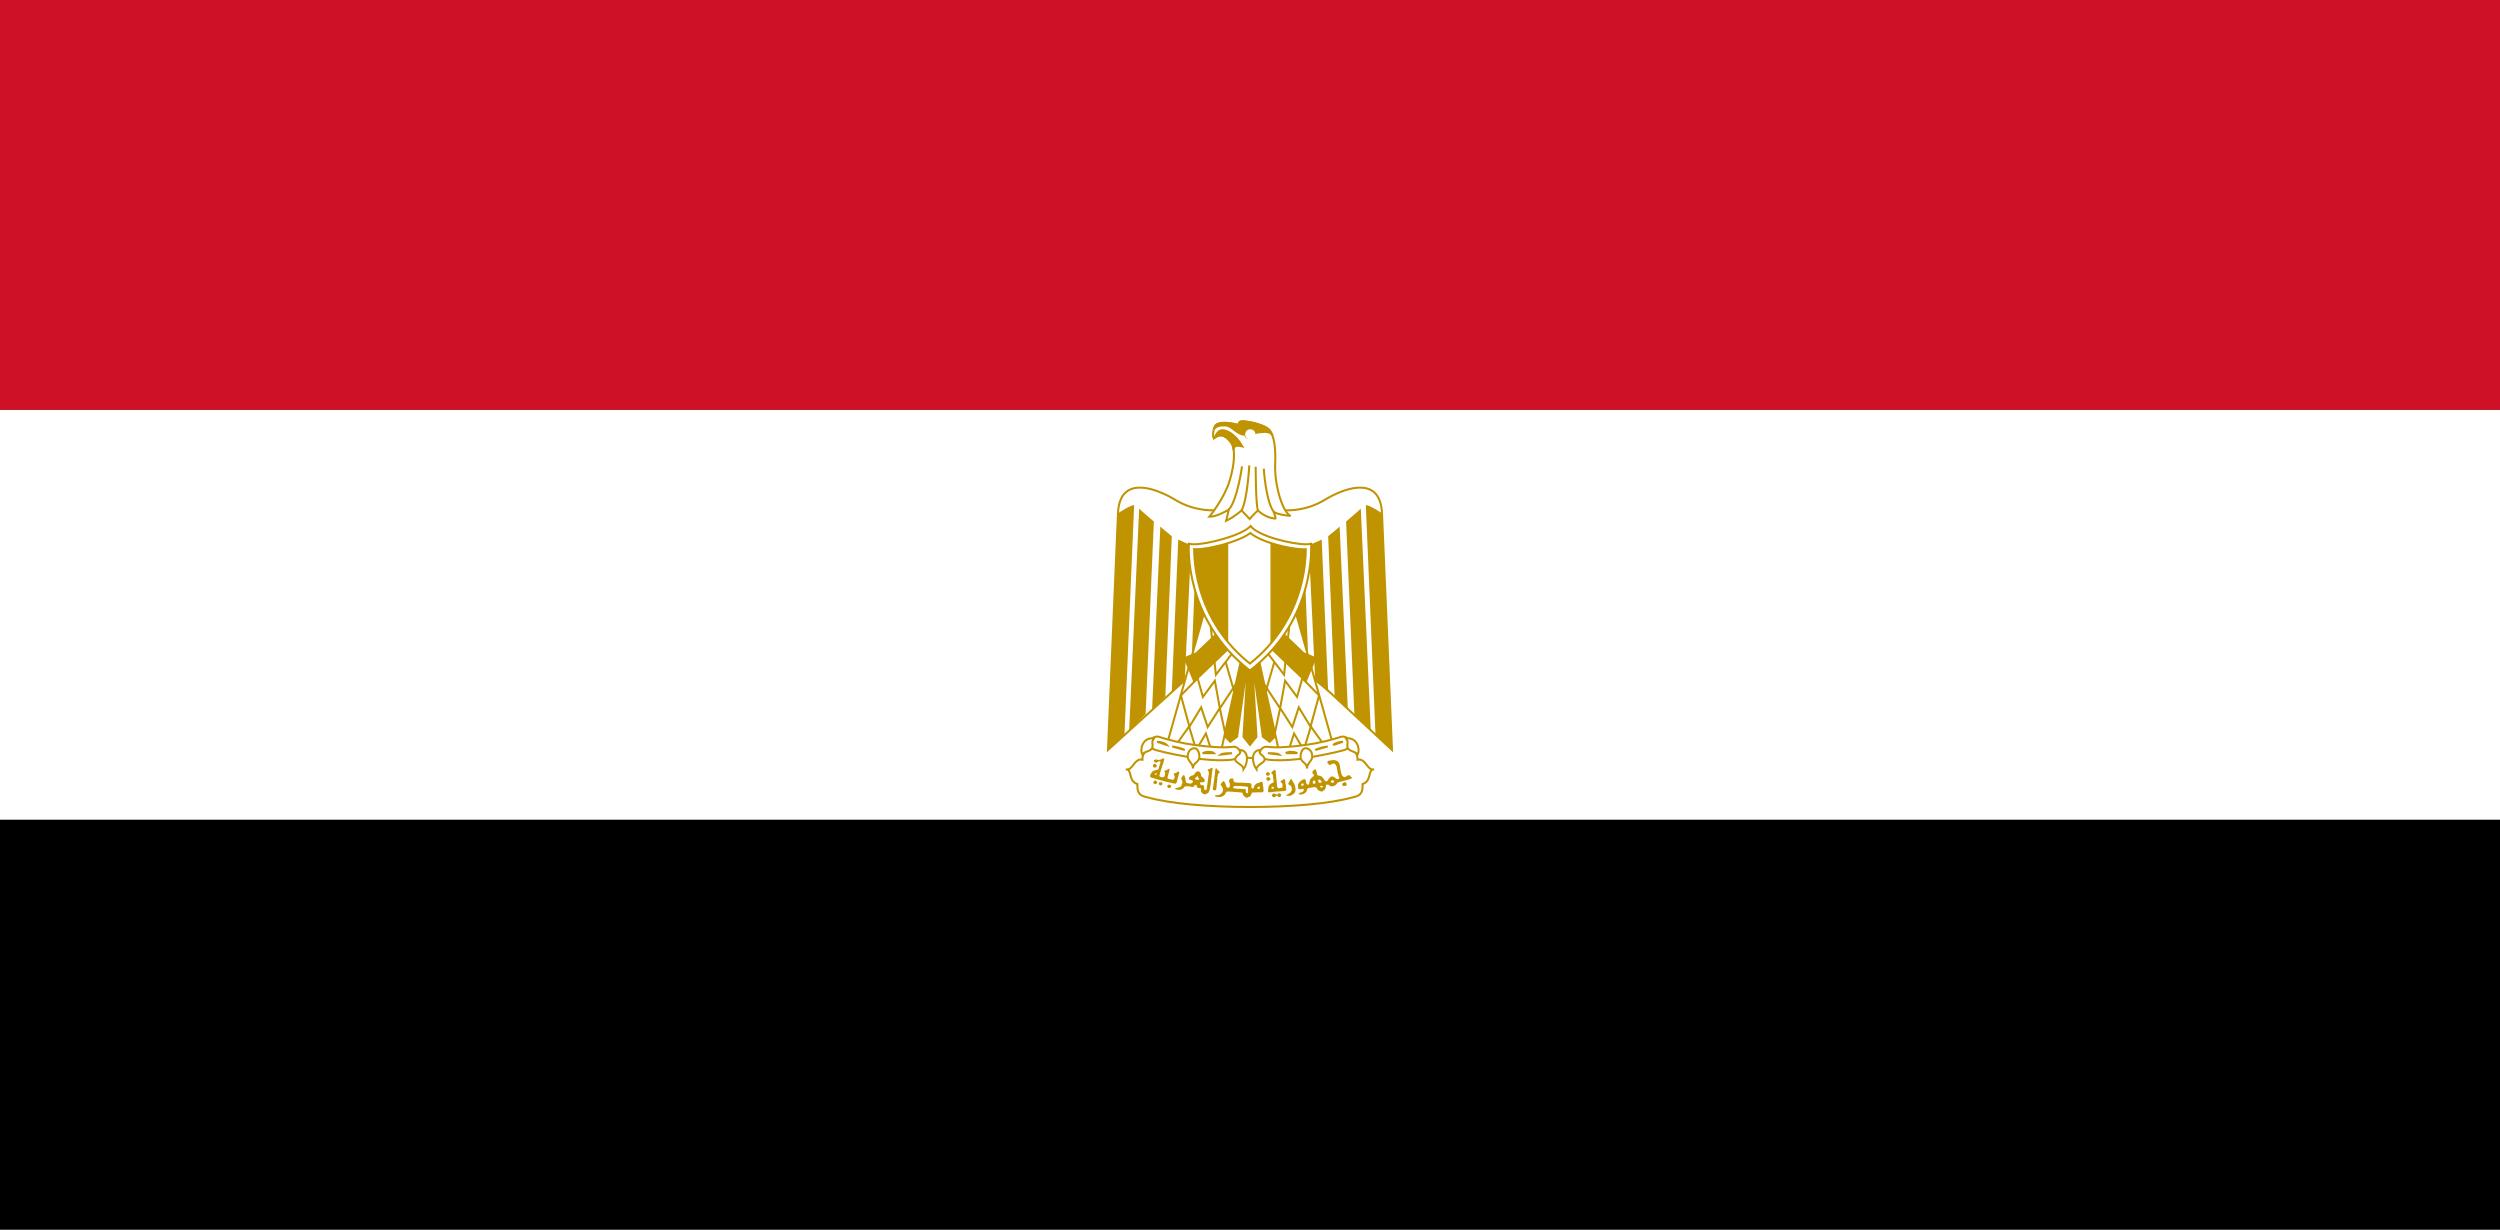 <?xml version="1.0" encoding="UTF-8" standalone="no"?>
<svg width="122px" height="60px" viewBox="0 0 122 60" version="1.1" xmlns="http://www.w3.org/2000/svg" xmlns:xlink="http://www.w3.org/1999/xlink">
    <rect x="0" y="0" width="122" height="60" fill="#333333" stroke="none"/>
    <!-- Generator: Sketch 3.8.2 (29753) - http://www.bohemiancoding.com/sketch -->
    <title>eg</title>
    <desc>Created with Sketch.</desc>
    <defs></defs>
    <g id="Page-1" stroke="none" stroke-width="1" fill="none" fill-rule="evenodd">
        <g id="eg">
            <g id="Group">
                <g>
                    <polygon id="Shape" fill="#000000" points="0 40 122 40 122 60 0 60"></polygon>
                    <polygon id="Shape" fill="#FFFFFF" points="0 20 122 20 122 40 0 40"></polygon>
                    <polygon id="Shape" fill="#CE1126" points="0 0 122 0 122 20 0 20"></polygon>
                    <g transform="translate(53.999, 20.5)">
                        <path d="M7.081,9.74 L13.93,16.098 L13.442,4.551 C13.371,2.801 11.85,3.202 10.745,3.834 C9.626,4.551 8.349,4.551 7,4.077 C5.652,4.551 4.375,4.551 3.256,3.834 C2.152,3.202 0.631,2.801 0.559,4.551 L0.071,16.098 L7.081,9.74 L7.081,9.74 Z" id="Shape" stroke="#C09300" stroke-width="0.1" fill="#FFFFFF"></path>
                        <path d="M1.347,4.149 L0.874,15.381 L0.07,16.098 L0.558,4.551 C0.787,4.393 1.189,4.149 1.347,4.149 L1.347,4.149 Z M2.309,4.953 L1.907,14.348 L1.104,15.171 L1.592,4.322 C1.75,4.479 2.223,4.867 2.309,4.952 L2.309,4.953 Z M3.184,5.67 L2.869,13.506 L2.223,14.137 L2.625,5.197 C2.782,5.354 3.098,5.584 3.184,5.67 L3.184,5.67 Z M4.131,6.072 L3.815,12.751 L3.184,13.263 L3.5,5.828 C3.658,5.9 3.973,6.072 4.131,6.072 L4.131,6.072 Z M5.006,6.072 L4.776,11.638 L4.131,12.269 L4.375,6.144 C4.532,6.144 4.934,6.144 5.006,6.072 L5.006,6.072 Z" id="a" fill="#C09300"></path>
                        <g id="a-link" transform="translate(11, 10.1) scale(-1, 1) translate(-11, -10.1) translate(8, 4.1)" fill="#C09300">
                            <path d="M1.347,0.049 L0.874,11.281 L0.07,11.998 L0.558,0.451 C0.787,0.293 1.189,0.049 1.347,0.049 L1.347,0.049 Z M2.309,0.853 L1.907,10.248 L1.104,11.07 L1.592,0.222 C1.75,0.379 2.223,0.766 2.309,0.853 L2.309,0.853 Z M3.184,1.57 L2.869,9.406 L2.223,10.037 L2.625,1.097 C2.782,1.254 3.098,1.484 3.184,1.57 L3.184,1.57 Z M4.131,1.972 L3.815,8.651 L3.184,9.163 L3.5,1.728 C3.658,1.8 3.973,1.972 4.131,1.972 L4.131,1.972 Z M5.006,1.972 L4.776,7.538 L4.131,8.169 L4.375,2.044 C4.532,2.044 4.934,2.044 5.006,1.972 L5.006,1.972 Z" id="a"></path>
                        </g>
                        <polygon id="Shape" stroke="#C09300" stroke-width="0.1" fill="#C09300" points="7.316 11.006 8.277 15.382 7.962 15.697 7.631 15.453 7.087 11.551 7.316 15.453 7 15.855 6.684 15.453 6.914 11.552 6.369 15.453 6.039 15.697 5.723 15.382 6.684 11.006 7.316 11.006"></polygon>
                        <g id="b" transform="translate(2.9, 9)" stroke="#C09300">
                            <polygon id="Shape" stroke-width="0.1" fill="#FFFFFF" points="1.948 0.084 0.04 6.854 2.666 7.256 3.784 2.164 1.948 0.084"></polygon>
                            <polyline id="Shape" stroke-width="1.016" points="1.317 2.394 1.547 2.953 2.787 1.768"></polyline>
                            <path d="M2.176,0.992 L2.436,3.427 L3.225,2.394 M2.909,2.795 L3.34,4.282 M3.509,3.736 L2.637,5.06 M2.909,6.382 L2.63,5.062 L2.386,3.72 L1.802,4.511 L1.546,3.599 L0.729,4.437 L1.145,5.962 L1.718,5.019 L2.034,5.98 L2.623,5.064" id="Shape" stroke-width="0.1"></path>
                            <polyline id="Shape" stroke-width="0.1" points="0.599 6.697 1.129 5.953 1.474 7.098 1.948 6.295 2.263 7.257"></polyline>
                        </g>
                        <g id="b-link" transform="translate(9.1, 13) scale(-1, 1) translate(-9.1, -13) translate(7.1, 9)" stroke="#C09300">
                            <g id="b">
                                <polygon id="Shape" stroke-width="0.1" fill="#FFFFFF" points="1.948 0.084 0.04 6.854 2.666 7.256 3.784 2.164 1.948 0.084"></polygon>
                                <polyline id="Shape" stroke-width="1.016" points="1.317 2.394 1.547 2.953 2.787 1.768"></polyline>
                                <path d="M2.176,0.992 L2.436,3.427 L3.225,2.394 M2.909,2.795 L3.34,4.282 M3.509,3.736 L2.637,5.06 M2.909,6.382 L2.63,5.062 L2.386,3.72 L1.802,4.511 L1.546,3.599 L0.729,4.437 L1.145,5.962 L1.718,5.019 L2.034,5.98 L2.623,5.064" id="Shape" stroke-width="0.1"></path>
                                <polyline id="Shape" stroke-width="0.1" points="0.599 6.697 1.129 5.953 1.474 7.098 1.948 6.295 2.263 7.257"></polyline>
                            </g>
                        </g>
                        <g transform="translate(0.9, 15.4)" id="Shape">
                            <path d="M6.1,3.481 C8.094,3.481 10.002,3.323 11.121,3.008 C11.595,2.922 11.595,2.678 11.595,2.362 C12.068,2.204 11.824,1.645 12.154,1.645 C11.824,1.731 11.753,1.086 11.351,1.172 C11.351,0.612 10.791,0.541 10.318,0.698 C9.371,1.014 7.692,1.086 6.1,1.086 C4.508,1.014 2.843,1.014 1.882,0.698 C1.409,0.541 0.849,0.612 0.849,1.172 C0.448,1.086 0.376,1.732 0.046,1.645 C0.376,1.645 0.132,2.204 0.605,2.362 C0.605,2.678 0.605,2.922 1.093,3.008 C2.198,3.323 4.106,3.481 6.1,3.481 L6.1,3.481 Z" stroke="#C09300" stroke-width="0.1" fill="#FFFFFF"></path>
                            <path d="M3.389,0.454 C4.034,0.54 4.752,0.612 5.311,0.54 C5.627,0.54 5.856,1.085 5.225,1.171 C4.666,1.243 3.791,1.171 3.317,1.085 C2.916,1.013 2.04,0.856 1.481,0.698 C0.921,0.454 1.323,-0.019 1.639,0.052 C2.127,0.21 2.758,0.368 3.389,0.454 L3.389,0.454 Z M8.812,0.454 C8.166,0.54 7.449,0.612 6.904,0.54 C6.574,0.54 6.344,1.085 6.976,1.171 C7.535,1.243 8.41,1.171 8.883,1.085 C9.285,1.013 10.16,0.856 10.72,0.698 C11.28,0.454 10.878,-0.019 10.562,0.052 C10.074,0.21 9.443,0.368 8.812,0.454 L8.812,0.454 Z" stroke="#C09300" stroke-width="0.1" fill="#FFFFFF"></path>
                            <path d="M1.409,0.139 C0.921,0.053 0.692,0.612 0.85,0.928 C0.921,0.77 1.251,0.77 1.323,0.612 C1.409,0.368 1.251,0.368 1.409,0.139 L1.409,0.139 Z M3.317,1.606 C3.317,1.291 3.632,1.329 3.632,1.014 C3.632,0.856 3.546,0.612 3.389,0.612 C3.231,0.612 3.073,0.77 3.073,0.928 C3.001,1.243 3.317,1.291 3.317,1.606 L3.317,1.606 Z M5.588,0.698 C6.061,0.698 6.014,1.329 5.785,1.645 C5.785,1.415 5.383,1.329 5.383,1.172 C5.383,0.928 5.745,0.928 5.588,0.698 L5.588,0.698 Z M10.791,0.139 C11.279,0.053 11.508,0.612 11.351,0.928 C11.279,0.77 10.949,0.77 10.877,0.612 C10.791,0.368 10.949,0.368 10.791,0.139 L10.791,0.139 Z M8.883,1.606 C8.883,1.291 8.568,1.329 8.568,1.014 C8.568,0.856 8.654,0.612 8.812,0.612 C8.969,0.612 9.127,0.77 9.127,0.928 C9.199,1.243 8.883,1.291 8.883,1.606 L8.883,1.606 Z M6.612,0.698 C6.139,0.698 6.186,1.329 6.415,1.645 C6.415,1.415 6.817,1.329 6.817,1.172 C6.817,0.928 6.454,0.928 6.612,0.698 L6.612,0.698 Z" stroke="#C09300" stroke-width="0.1" fill="#FFFFFF"></path>
                            <path d="M1.567,0.297 C1.725,0.297 1.969,0.369 2.041,0.455 L1.567,0.297 L1.567,0.297 Z M2.355,0.541 C2.441,0.541 2.757,0.613 2.915,0.699 L2.355,0.54 L2.355,0.541 Z M5.225,0.856 C5.067,0.856 4.752,0.856 4.666,0.927 L5.225,0.856 L5.225,0.856 Z M4.35,0.856 C4.264,0.77 3.948,0.77 3.791,0.856 L4.35,0.856 L4.35,0.856 Z M10.634,0.297 C10.476,0.297 10.246,0.369 10.161,0.455 L10.634,0.297 L10.634,0.297 Z M9.845,0.541 C9.759,0.541 9.443,0.613 9.286,0.699 L9.845,0.54 L9.845,0.541 Z M6.975,0.856 C7.133,0.856 7.449,0.856 7.535,0.927 L6.974,0.856 L6.975,0.856 Z M7.85,0.856 C7.936,0.77 8.252,0.77 8.409,0.856 L7.849,0.856 L7.85,0.856 Z" stroke="#C09300" stroke-width="0.1" fill="#FFFFFF"></path>
                            <g transform="translate(1.2, 1.1)" fill="#C09300">
                                <path d="M0.234,0.458 C0.181,0.448 0.152,0.406 0.166,0.355 C0.182,0.294 0.231,0.26 0.277,0.276 C0.307,0.287 0.36,0.341 0.36,0.36 C0.361,0.382 0.332,0.435 0.32,0.435 C0.315,0.435 0.307,0.44 0.302,0.446 C0.292,0.458 0.261,0.463 0.234,0.458 L0.234,0.458 Z M5.727,0.85 C5.707,0.843 5.676,0.798 5.676,0.778 C5.676,0.739 5.733,0.676 5.769,0.676 C5.786,0.675 5.834,0.7 5.852,0.719 C5.884,0.753 5.877,0.808 5.836,0.84 C5.816,0.855 5.756,0.861 5.727,0.85 L5.727,0.85 Z M5.763,1.098 C5.721,1.084 5.706,1.063 5.702,1.017 C5.699,0.968 5.703,0.961 5.755,0.933 L5.791,0.913 L5.826,0.928 C5.874,0.95 5.895,0.973 5.897,1.005 C5.899,1.04 5.873,1.075 5.833,1.093 C5.798,1.109 5.795,1.109 5.763,1.098 L5.763,1.098 Z"></path>
                                <path d="M0.675,0.009 C0.64,0.008 0.593,0.04 0.566,0.056 C0.501,0.071 0.425,0.111 0.363,0.068 C0.301,0.049 0.219,0.064 0.209,0.14 C0.225,0.205 0.316,0.243 0.372,0.2 C0.413,0.146 0.525,0.114 0.537,0.206 C0.492,0.275 0.497,0.367 0.459,0.44 C0.453,0.486 0.434,0.529 0.409,0.568 C0.363,0.573 0.314,0.568 0.275,0.596 C0.212,0.6 0.148,0.631 0.112,0.684 C0.072,0.742 0.033,0.8 0.022,0.871 C0.032,0.944 0.115,0.965 0.178,0.968 C0.245,0.987 0.311,1.011 0.378,1.031 C0.486,1.055 0.588,1.094 0.697,1.118 C0.855,1.166 1.022,1.188 1.181,1.231 C1.198,1.236 1.214,1.241 1.231,1.243 C1.297,1.257 1.332,1.185 1.337,1.131 C1.37,1.015 1.395,0.897 1.428,0.781 C1.45,0.734 1.478,0.629 1.387,0.652 C1.336,0.683 1.292,0.73 1.228,0.734 C1.141,0.739 1.191,0.828 1.225,0.865 C1.233,0.924 1.214,0.994 1.175,1.04 C1.123,1.073 1.058,1.034 1.003,1.021 C0.946,1.022 0.831,0.993 0.884,0.915 C0.903,0.857 0.905,0.794 0.928,0.737 C0.958,0.675 0.962,0.608 0.975,0.543 C0.939,0.465 0.877,0.569 0.828,0.578 C0.794,0.601 0.668,0.611 0.735,0.671 C0.792,0.715 0.748,0.791 0.738,0.846 C0.734,0.923 0.654,0.942 0.591,0.924 C0.528,0.921 0.441,0.875 0.494,0.806 C0.506,0.748 0.526,0.692 0.538,0.634 C0.561,0.564 0.581,0.497 0.606,0.427 C0.617,0.365 0.639,0.307 0.669,0.252 C0.671,0.184 0.717,0.125 0.716,0.055 C0.711,0.022 0.696,0.009 0.675,0.009 L0.675,0.009 Z M0.316,0.734 C0.323,0.733 0.331,0.734 0.338,0.737 C0.363,0.748 0.363,0.768 0.338,0.79 C0.326,0.8 0.314,0.809 0.309,0.809 C0.263,0.805 0.249,0.798 0.247,0.781 C0.245,0.766 0.25,0.761 0.281,0.747 C0.292,0.741 0.304,0.737 0.316,0.734 L0.316,0.734 Z M0.212,1.236 C0.162,1.189 0.17,1.155 0.244,1.101 C0.275,1.077 0.294,1.08 0.33,1.113 C0.385,1.163 0.388,1.195 0.339,1.238 C0.315,1.26 0.304,1.264 0.276,1.264 C0.247,1.264 0.238,1.261 0.212,1.236 L0.212,1.236 Z M0.517,1.328 C0.494,1.322 0.474,1.308 0.462,1.287 C0.451,1.266 0.448,1.242 0.455,1.219 C0.468,1.176 0.475,1.171 0.539,1.171 C0.61,1.17 0.624,1.182 0.625,1.245 C0.625,1.28 0.623,1.289 0.605,1.305 C0.58,1.325 0.548,1.334 0.517,1.328 L0.517,1.328 Z M9.428,1.336 C9.405,1.317 9.401,1.309 9.4,1.284 C9.4,1.244 9.424,1.213 9.475,1.19 C9.543,1.159 9.571,1.164 9.597,1.209 C9.631,1.269 9.629,1.294 9.588,1.334 C9.566,1.356 9.562,1.358 9.51,1.358 C9.459,1.358 9.453,1.357 9.428,1.336 L9.428,1.336 Z M0.922,1.451 C0.886,1.441 0.867,1.414 0.866,1.37 C0.866,1.337 0.868,1.332 0.892,1.313 C0.907,1.302 0.931,1.291 0.95,1.289 C0.976,1.285 0.986,1.288 1.007,1.303 C1.062,1.341 1.074,1.38 1.042,1.417 C1.008,1.456 0.976,1.465 0.922,1.451 L0.922,1.451 Z M3.114,1.549 C3.106,1.539 3.088,1.533 3.086,1.52 C3.089,1.465 3.092,1.409 3.11,1.355 C3.119,1.303 3.111,1.248 3.129,1.198 C3.148,1.105 3.148,1.01 3.169,0.917 C3.17,0.87 3.175,0.822 3.189,0.777 C3.204,0.705 3.19,0.629 3.211,0.558 C3.209,0.531 3.24,0.459 3.267,0.502 C3.306,0.559 3.358,0.606 3.409,0.653 C3.453,0.679 3.413,0.716 3.382,0.728 C3.341,0.745 3.331,0.79 3.334,0.831 C3.328,0.872 3.311,0.911 3.309,0.954 C3.301,1.016 3.302,1.079 3.294,1.141 C3.276,1.202 3.283,1.267 3.277,1.33 C3.278,1.37 3.259,1.406 3.261,1.446 C3.257,1.487 3.255,1.535 3.221,1.563 C3.188,1.58 3.14,1.577 3.114,1.549 L3.114,1.549 Z M6.084,0.569 C6.036,0.606 5.993,0.648 5.95,0.691 C5.89,0.736 5.998,0.762 6.012,0.8 C6.028,0.859 6.027,0.921 6.031,0.982 C6.049,1.037 6.057,1.095 6.053,1.153 C6.048,1.216 5.966,1.202 5.931,1.238 C5.882,1.258 5.862,1.307 5.825,1.341 C5.8,1.389 5.793,1.448 5.79,1.503 C5.794,1.548 5.76,1.598 5.79,1.638 C5.794,1.643 5.799,1.651 5.803,1.657 C5.813,1.671 5.837,1.659 5.853,1.663 C5.903,1.66 5.956,1.667 6.003,1.647 C6.124,1.626 6.246,1.625 6.368,1.619 C6.443,1.621 6.515,1.595 6.59,1.597 C6.649,1.61 6.675,1.547 6.675,1.5 C6.641,1.435 6.67,1.357 6.643,1.291 C6.62,1.224 6.629,1.148 6.618,1.078 C6.617,1.023 6.547,1.003 6.512,1.044 C6.478,1.079 6.423,1.085 6.397,1.128 C6.367,1.189 6.459,1.189 6.475,1.235 C6.492,1.281 6.487,1.333 6.49,1.382 C6.502,1.441 6.437,1.444 6.397,1.45 C6.343,1.47 6.268,1.484 6.237,1.419 C6.218,1.371 6.221,1.32 6.215,1.269 C6.214,1.18 6.193,1.092 6.187,1.003 C6.182,0.894 6.163,0.785 6.156,0.675 C6.155,0.63 6.149,0.555 6.084,0.569 L6.084,0.569 Z M6.021,1.394 L6.053,1.397 L6.056,1.435 L6.059,1.472 L6.018,1.485 C6.005,1.489 5.991,1.492 5.978,1.494 C5.971,1.49 5.965,1.486 5.959,1.482 C5.937,1.466 5.943,1.443 5.971,1.413 C5.988,1.396 5.995,1.393 6.021,1.394 L6.021,1.394 Z M3.025,0.466 C2.987,0.479 2.939,0.535 2.9,0.535 C2.812,0.541 2.824,0.627 2.888,0.657 C2.896,0.683 2.888,0.715 2.89,0.744 C2.903,0.823 2.853,0.887 2.862,0.966 C2.858,1.053 2.832,1.138 2.828,1.226 C2.804,1.316 2.803,1.409 2.788,1.5 C2.777,1.583 2.718,1.554 2.666,1.532 C2.665,1.496 2.663,1.461 2.663,1.425 C2.684,1.344 2.619,1.32 2.553,1.31 C2.485,1.316 2.451,1.258 2.466,1.197 C2.495,1.162 2.569,1.172 2.616,1.166 C2.714,1.187 2.71,1.055 2.66,1.01 C2.625,0.946 2.54,0.919 2.516,0.854 C2.525,0.767 2.468,0.68 2.397,0.638 C2.288,0.63 2.206,0.724 2.166,0.816 C2.12,0.829 2.075,0.843 2.031,0.86 C1.96,0.877 1.859,1 1.956,1.047 C2.011,1.062 2.176,1.1 2.103,1.175 C2.062,1.246 1.983,1.247 1.913,1.228 C1.84,1.228 1.76,1.193 1.763,1.11 C1.748,1.035 1.75,0.954 1.716,0.885 C1.701,0.801 1.606,0.821 1.6,0.897 C1.527,0.951 1.536,1.037 1.588,1.1 C1.62,1.173 1.588,1.258 1.556,1.325 C1.537,1.413 1.441,1.416 1.372,1.444 C1.338,1.457 1.209,1.436 1.256,1.51 C1.332,1.536 1.421,1.56 1.5,1.541 C1.582,1.531 1.654,1.475 1.694,1.404 C1.749,1.348 1.844,1.377 1.916,1.376 C1.993,1.375 2.072,1.43 2.147,1.394 C2.168,1.338 2.269,1.245 2.3,1.341 C2.295,1.427 2.371,1.474 2.45,1.463 C2.536,1.458 2.504,1.524 2.503,1.576 C2.509,1.669 2.569,1.718 2.647,1.757 C2.673,1.764 2.701,1.762 2.728,1.757 C2.803,1.733 2.883,1.7 2.906,1.616 C2.937,1.548 2.937,1.471 2.959,1.401 C2.977,1.288 3,1.175 3.003,1.06 C3.031,0.956 3.023,0.846 3.044,0.741 C3.057,0.663 3.067,0.585 3.075,0.507 C3.066,0.465 3.048,0.458 3.025,0.466 L3.025,0.466 Z M2.347,0.882 C2.362,0.884 2.37,0.902 2.372,0.935 C2.373,0.971 2.393,1.001 2.416,1.007 C2.434,1.011 2.432,1.031 2.413,1.044 C2.401,1.052 2.38,1.057 2.344,1.057 C2.286,1.056 2.25,1.041 2.219,1.01 L2.2,0.991 L2.228,0.972 C2.242,0.962 2.268,0.939 2.284,0.922 C2.313,0.893 2.332,0.88 2.347,0.882 L2.347,0.882 Z M8.95,0.094 C8.894,0.097 8.839,0.105 8.784,0.119 C8.68,0.113 8.628,0.222 8.728,0.275 C8.788,0.429 8.882,0.244 8.978,0.257 C9.122,0.284 9.134,0.44 9.156,0.556 C9.164,0.672 9.198,0.785 9.231,0.894 C9.328,1.001 9.159,1.068 9.088,0.985 C9.027,0.918 8.896,0.837 8.822,0.928 C8.732,0.967 8.728,1.087 8.653,1.122 C8.532,1.159 8.517,1.01 8.453,0.947 C8.394,0.865 8.282,0.858 8.191,0.829 C8.148,0.742 8.17,0.594 8.081,0.535 C8.007,0.565 7.87,0.705 7.984,0.769 C8.096,0.865 7.936,0.909 7.884,0.975 C7.811,1.057 7.799,1.169 7.787,1.272 C7.662,1.342 7.637,1.194 7.622,1.101 C7.612,0.989 7.518,1.022 7.453,1.063 C7.358,1.101 7.31,1.192 7.244,1.263 C7.236,1.328 7.247,1.399 7.247,1.466 C7.268,1.547 7.367,1.509 7.428,1.504 C7.526,1.463 7.566,1.566 7.487,1.626 C7.434,1.693 7.266,1.658 7.281,1.766 C7.336,1.772 7.392,1.77 7.447,1.766 C7.556,1.736 7.673,1.659 7.684,1.538 C7.699,1.432 7.851,1.451 7.934,1.429 C8.038,1.399 8.164,1.391 8.187,1.522 C8.258,1.597 8.412,1.681 8.491,1.579 C8.57,1.53 8.608,1.445 8.603,1.354 C8.587,1.275 8.73,1.272 8.766,1.316 C8.818,1.402 8.981,1.377 9.059,1.329 C9.143,1.267 9.161,1.158 9.281,1.157 C9.46,1.103 9.645,1.073 9.819,1.006 C9.96,0.976 9.798,0.887 9.762,0.835 C9.655,0.782 9.562,0.999 9.441,0.891 C9.347,0.819 9.354,0.683 9.319,0.578 C9.295,0.443 9.301,0.286 9.203,0.178 C9.136,0.107 9.045,0.09 8.95,0.094 L8.95,0.094 Z M8.269,1.041 C8.281,1.041 8.296,1.047 8.319,1.06 C8.363,1.084 8.394,1.124 8.394,1.157 C8.394,1.178 8.388,1.179 8.356,1.194 C8.336,1.203 8.314,1.213 8.306,1.213 C8.288,1.213 8.244,1.177 8.244,1.163 C8.244,1.157 8.238,1.134 8.231,1.116 C8.22,1.084 8.221,1.084 8.238,1.063 C8.248,1.049 8.256,1.041 8.269,1.041 L8.269,1.041 Z M8.922,1.075 C8.959,1.073 8.981,1.084 8.997,1.113 C9.015,1.146 9.003,1.171 8.956,1.191 C8.936,1.2 8.915,1.207 8.912,1.206 C8.909,1.206 8.893,1.196 8.875,1.185 C8.848,1.167 8.844,1.158 8.844,1.138 C8.843,1.106 8.879,1.078 8.922,1.075 L8.922,1.075 Z M8.028,1.085 C8.039,1.083 8.049,1.089 8.062,1.1 C8.08,1.116 8.086,1.128 8.09,1.16 C8.094,1.182 8.093,1.21 8.09,1.222 C8.086,1.245 8.085,1.244 8.034,1.244 C7.97,1.245 7.964,1.238 7.965,1.179 C7.966,1.141 7.967,1.131 7.987,1.11 C8.003,1.093 8.017,1.086 8.028,1.085 L8.028,1.085 Z M7.478,1.228 C7.5,1.233 7.517,1.25 7.522,1.272 C7.528,1.304 7.523,1.318 7.497,1.332 C7.475,1.343 7.423,1.347 7.409,1.338 C7.402,1.333 7.395,1.327 7.391,1.319 C7.384,1.307 7.385,1.301 7.394,1.294 C7.4,1.289 7.406,1.282 7.406,1.278 C7.406,1.275 7.413,1.262 7.422,1.25 C7.434,1.233 7.456,1.224 7.478,1.228 L7.478,1.228 Z M8.403,1.347 C8.421,1.347 8.436,1.353 8.447,1.363 C8.465,1.379 8.465,1.403 8.444,1.419 C8.43,1.429 8.357,1.429 8.331,1.419 C8.32,1.415 8.316,1.409 8.316,1.397 C8.315,1.383 8.319,1.375 8.344,1.363 C8.364,1.353 8.385,1.347 8.403,1.347 L8.403,1.347 Z M6.686,1.829 C6.676,1.823 6.662,1.817 6.676,1.807 C6.694,1.777 6.728,1.766 6.759,1.755 C6.814,1.73 6.861,1.692 6.896,1.643 C6.901,1.61 6.939,1.592 6.939,1.557 C6.939,1.509 6.942,1.461 6.93,1.414 C6.917,1.372 6.885,1.339 6.848,1.317 C6.822,1.297 6.78,1.291 6.771,1.255 C6.765,1.221 6.796,1.195 6.807,1.164 C6.829,1.122 6.848,1.078 6.872,1.037 C6.898,1.008 6.938,1.035 6.951,1.063 C6.97,1.091 6.987,1.121 6.996,1.153 C7.026,1.186 7.053,1.225 7.064,1.269 C7.079,1.3 7.102,1.329 7.101,1.366 C7.101,1.407 7.125,1.444 7.123,1.486 C7.124,1.542 7.124,1.601 7.104,1.654 C7.09,1.683 7.062,1.701 7.043,1.727 C7.011,1.757 6.976,1.785 6.935,1.801 C6.906,1.81 6.89,1.843 6.853,1.835 C6.802,1.836 6.75,1.843 6.699,1.835 C6.702,1.84 6.683,1.826 6.686,1.829 L6.686,1.829 Z M6.001,1.874 C5.977,1.849 5.971,1.839 5.971,1.814 C5.971,1.789 5.976,1.779 5.999,1.755 C6.043,1.711 6.065,1.71 6.14,1.748 C6.213,1.785 6.237,1.788 6.244,1.762 C6.25,1.737 6.291,1.714 6.331,1.714 C6.353,1.713 6.374,1.72 6.39,1.735 C6.415,1.754 6.417,1.757 6.417,1.803 C6.418,1.849 6.417,1.851 6.388,1.876 C6.36,1.901 6.356,1.902 6.322,1.899 C6.278,1.894 6.252,1.874 6.245,1.84 C6.239,1.815 6.231,1.809 6.224,1.826 C6.222,1.831 6.211,1.838 6.2,1.841 C6.18,1.846 6.145,1.868 6.121,1.891 C6.111,1.899 6.095,1.904 6.069,1.904 C6.033,1.904 6.028,1.902 6.001,1.874 L6.001,1.874 Z M4.019,0.984 C3.953,0.985 3.881,1.041 3.872,1.106 C3.887,1.181 3.95,1.255 3.91,1.334 C3.937,1.435 3.834,1.474 3.763,1.415 C3.72,1.318 3.698,1.212 3.635,1.125 C3.554,1.102 3.519,1.23 3.463,1.275 C3.491,1.35 3.572,1.418 3.582,1.512 C3.601,1.604 3.545,1.705 3.466,1.753 C3.397,1.818 3.303,1.795 3.219,1.809 C3.116,1.869 3.294,1.891 3.341,1.893 C3.446,1.904 3.554,1.89 3.631,1.812 C3.708,1.776 3.702,1.643 3.794,1.628 C3.953,1.621 4.11,1.652 4.269,1.656 C4.354,1.676 4.485,1.646 4.544,1.709 C4.544,1.82 4.638,1.888 4.728,1.931 C4.778,1.945 4.831,1.883 4.881,1.872 C4.978,1.841 4.949,1.721 5.006,1.675 C5.171,1.666 5.338,1.668 5.503,1.665 C5.535,1.666 5.544,1.621 5.566,1.603 C5.562,1.539 5.56,1.476 5.55,1.412 C5.518,1.332 5.555,1.228 5.497,1.159 C5.414,1.137 5.343,1.213 5.259,1.219 C5.167,1.26 5.089,1.345 5.084,1.45 C5.03,1.54 4.942,1.434 4.972,1.359 C4.969,1.327 4.979,1.289 4.969,1.259 C4.918,1.198 4.829,1.218 4.76,1.209 C4.658,1.213 4.558,1.191 4.457,1.194 C4.367,1.187 4.274,1.201 4.188,1.178 C4.085,1.175 4.099,1.074 4.081,1.003 C4.063,0.99 4.041,0.983 4.019,0.984 L4.019,0.984 Z M4.219,1.353 C4.253,1.353 4.286,1.358 4.319,1.362 C4.362,1.369 4.408,1.347 4.45,1.362 C4.548,1.379 4.646,1.375 4.744,1.384 C4.77,1.384 4.789,1.403 4.806,1.419 C4.807,1.487 4.806,1.556 4.806,1.625 C4.803,1.651 4.814,1.685 4.791,1.703 C4.784,1.709 4.775,1.713 4.766,1.715 C4.739,1.708 4.71,1.691 4.697,1.665 C4.693,1.63 4.699,1.595 4.7,1.559 C4.699,1.55 4.704,1.535 4.7,1.528 C4.679,1.512 4.654,1.503 4.628,1.503 C4.543,1.5 4.46,1.494 4.375,1.49 C4.304,1.486 4.232,1.496 4.163,1.478 C4.136,1.468 4.101,1.471 4.085,1.444 C4.061,1.416 4.095,1.384 4.119,1.371 C4.15,1.358 4.185,1.351 4.219,1.353 L4.219,1.353 Z M5.347,1.378 C5.363,1.377 5.368,1.383 5.375,1.412 C5.38,1.431 5.385,1.454 5.388,1.462 C5.391,1.474 5.386,1.478 5.369,1.484 C5.32,1.503 5.27,1.501 5.253,1.478 C5.246,1.467 5.255,1.434 5.269,1.422 C5.298,1.396 5.33,1.378 5.347,1.378 L5.347,1.378 Z"></path>
                            </g>
                        </g>
                        <path d="M6.998,12.223 C10.262,9.712 9.982,6.035 9.982,6.035 C9.896,6.052 9.814,6.061 9.728,6.061 C9.043,6.061 7.41,5.669 7.029,5.171 C6.621,5.622 4.952,6.061 4.272,6.061 C4.186,6.061 4.1,6.052 4.018,6.035 C4.018,6.035 3.734,9.712 6.998,12.223 L6.998,12.223 Z" id="Shape" stroke="#C09300" stroke-width="0.1" fill="#FFFFFF"></path>
                        <path d="M9.722,6.304 C9.694,6.306 9.666,6.307 9.637,6.307 C9.017,6.307 7.575,5.988 7.02,5.511 C6.438,5.952 4.973,6.306 4.362,6.306 C4.334,6.306 4.305,6.303 4.277,6.298 C4.276,6.437 4.283,6.581 4.292,6.712 C4.324,7.202 4.41,7.694 4.54,8.168 C4.951,9.657 5.792,10.923 6.998,11.883 C8.204,10.922 9.046,9.655 9.458,8.165 C9.588,7.691 9.675,7.199 9.707,6.71 C9.716,6.581 9.723,6.44 9.722,6.304 L9.722,6.304 Z" id="Shape" stroke="#C09300" stroke-width="0.1" fill="#FFFFFF"></path>
                        <path d="M5.938,6.003 C5.351,6.188 4.715,6.306 4.363,6.306 C4.334,6.306 4.307,6.302 4.279,6.297 C4.277,6.436 4.286,6.581 4.294,6.712 C4.327,7.204 4.41,7.691 4.541,8.165 C4.818,9.168 5.292,10.069 5.938,10.844 L5.938,6.003 L5.938,6.003 Z M8,5.994 L8,10.919 C8.679,10.127 9.173,9.198 9.459,8.163 C9.591,7.688 9.673,7.201 9.706,6.71 C9.715,6.581 9.723,6.44 9.722,6.303 C9.694,6.305 9.666,6.307 9.637,6.307 C9.264,6.307 8.595,6.19 8,5.994 L8,5.994 Z" id="Shape" fill="#C09300"></path>
                        <g transform="translate(5, 0)">
                            <path d="M3.231,4.809 C3.298,4.813 3.141,4.452 3.141,4.452 C3.317,4.633 3.984,4.676 3.984,4.676 C3.584,4.499 3.184,3.166 3.231,2.104 C3.274,1.037 3.078,0.618 2.921,0.461 C2.721,0.261 2.078,0.084 1.655,0.061 C1.416,0.049 1.455,0.241 1.455,0.241 C1.012,0.127 0.569,0.084 0.369,0.218 C0.18,0.343 0.141,0.97 0.279,0.861 C0.612,0.594 0.902,0.837 1.102,1.127 C1.278,1.382 1.267,2.103 1.012,2.946 C0.745,3.832 0.016,4.719 0.016,4.719 C0.412,4.719 0.969,4.366 0.969,4.366 L0.835,4.918 C1.255,4.718 1.588,4.409 1.588,4.409 L1.988,4.828 C2.121,4.652 2.388,4.409 2.388,4.409 C2.388,4.409 2.721,4.762 3.231,4.809 L3.231,4.809 Z" id="Shape" stroke="#C09300" stroke-width="0.1" fill="#FFFFFF"></path>
                            <path d="M1.612,2.257 C1.612,2.257 1.389,3.9 0.969,4.366 M1.965,2.214 C1.965,2.214 1.879,3.876 1.589,4.41 M2.278,2.281 C2.278,2.281 2.278,4.1 2.388,4.41 M2.674,2.371 C2.674,2.371 2.764,3.9 3.141,4.453" id="Shape" stroke="#C09300" stroke-width="0.1"></path>
                            <path d="M1.208,1.461 C1.188,1.316 1.153,1.202 1.102,1.128 C0.902,0.838 0.612,0.595 0.279,0.861 C0.279,0.861 0.393,0.508 0.636,0.497 C0.824,0.485 1.251,0.638 1.628,1.281 C1.628,1.281 1.349,1.218 1.283,1.277 C1.157,1.387 1.208,1.461 1.208,1.461 L1.208,1.461 Z" id="Shape" stroke="#C09300" stroke-width="0.1" fill="#C09300"></path>
                            <path d="M0.244,0.426 C0.271,0.336 0.315,0.254 0.369,0.218 C0.57,0.085 1.012,0.128 1.456,0.242 C1.456,0.242 1.416,0.05 1.655,0.061 C2.079,0.085 2.722,0.261 2.922,0.461 C2.969,0.512 3.024,0.587 3.071,0.7 L3.063,0.7 C2.965,0.563 2.687,0.571 2.62,0.579 C2.514,0.591 2.447,0.587 2.306,0.622 C2.24,0.638 2.138,0.657 2.083,0.7 C2.04,0.736 2.004,0.865 1.938,0.865 C1.832,0.865 1.84,0.838 1.812,0.806 C1.777,0.763 1.757,0.7 1.722,0.704 C1.612,0.724 1.436,0.638 1.212,0.461 C0.989,0.285 0.903,0.242 0.612,0.261 C0.326,0.285 0.236,0.446 0.236,0.446 L0.244,0.426 L0.244,0.426 Z" id="Shape" stroke="#C09300" stroke-width="0.1" fill="#C09300"></path>
                            <ellipse id="Oval" fill="#FFFFFF" cx="2.015" cy="0.7" rx="0.25" ry="0.25"></ellipse>
                        </g>
                    </g>
                </g>
            </g>
        </g>
    </g>
</svg>